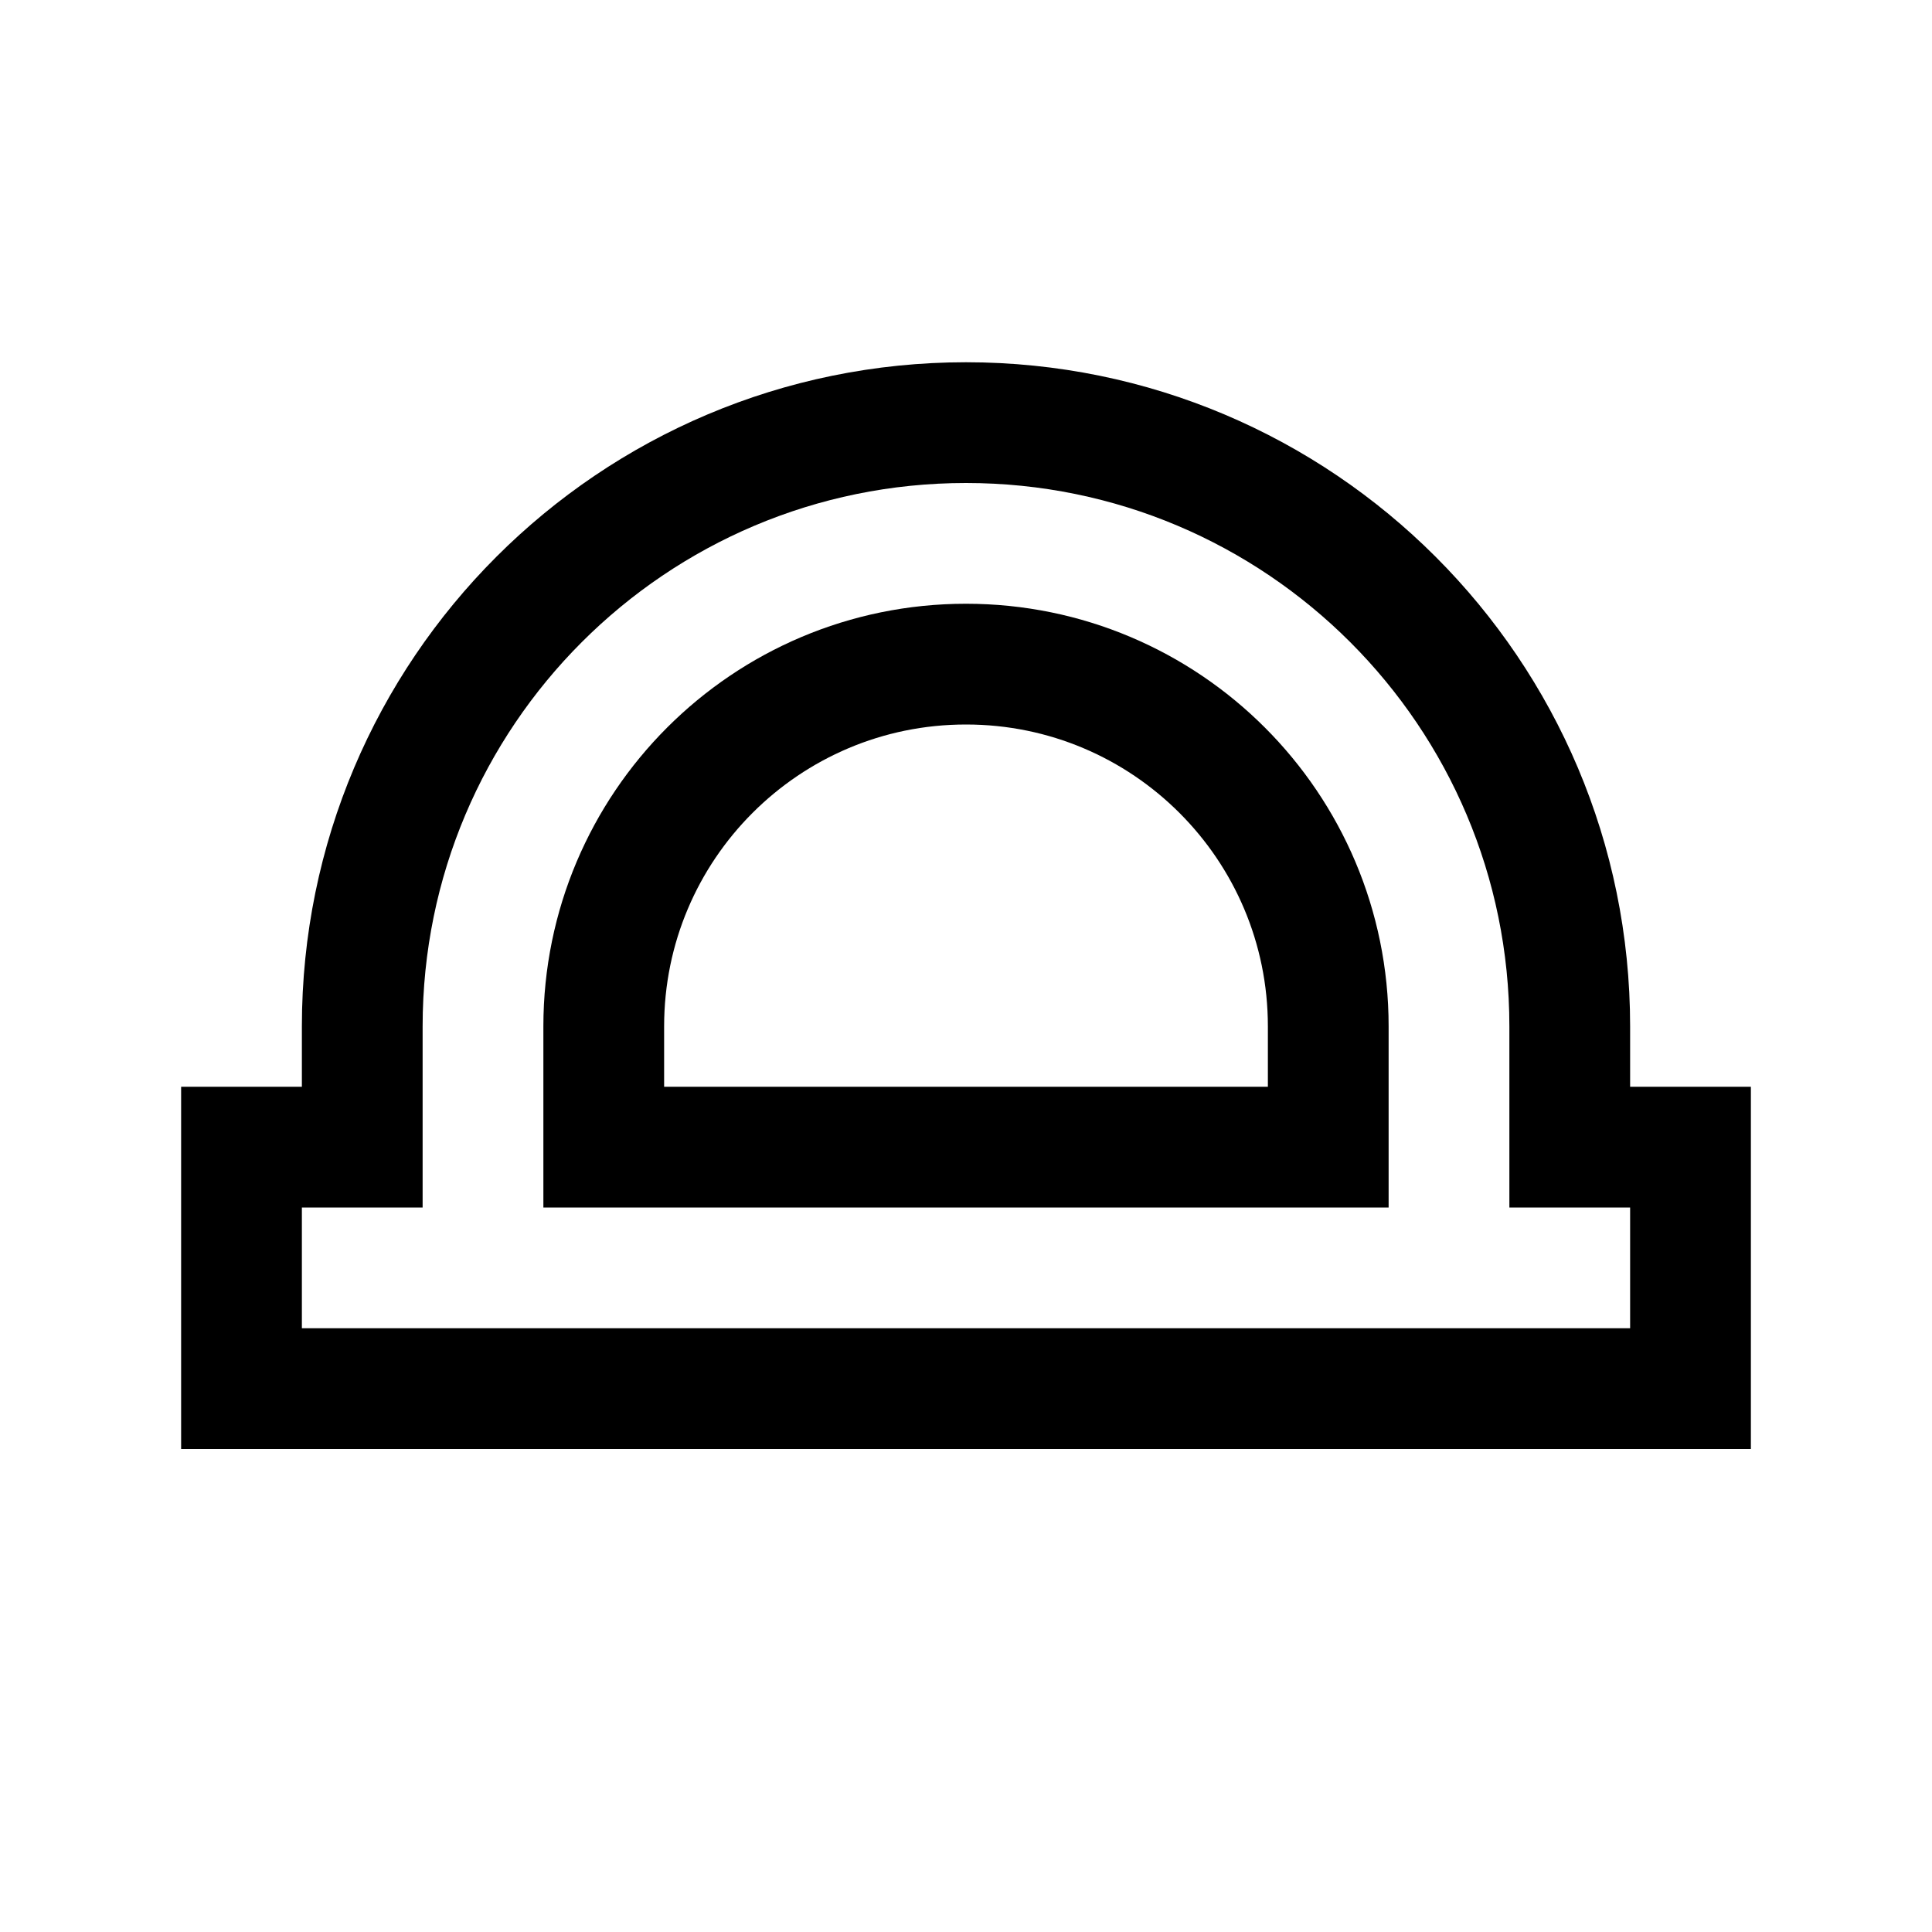 <?xml version="1.0" encoding="iso-8859-1"?>
<!-- Generator: Adobe Illustrator 19.1.0, SVG Export Plug-In . SVG Version: 6.00 Build 0)  -->
<svg version="1.1" id="Layer_1" xmlns="http://www.w3.org/2000/svg" xmlns:xlink="http://www.w3.org/1999/xlink" x="0px" y="0px"
	 viewBox="0 0 32 32" style="enable-background:new 0 0 32 32;" xml:space="preserve">
<path style="fill:none;stroke:#000000;stroke-width:2;stroke-miterlimit:10;" d="M26,19c0-0.511,0-1.489,0-2c0-5.523-4.477-10-10-10
	S6,11.477,6,17c0,0.511,0,2,0,2H4v4h24v-4H26z"/>
<path style="fill:none;stroke:#000000;stroke-width:2;stroke-miterlimit:10;" d="M22,19c0-1.307,0-1.693,0-2c0-3.314-2.686-6-6-6
	s-6,2.686-6,6c0,0.307,0,2,0,2H22z"/>
</svg>
